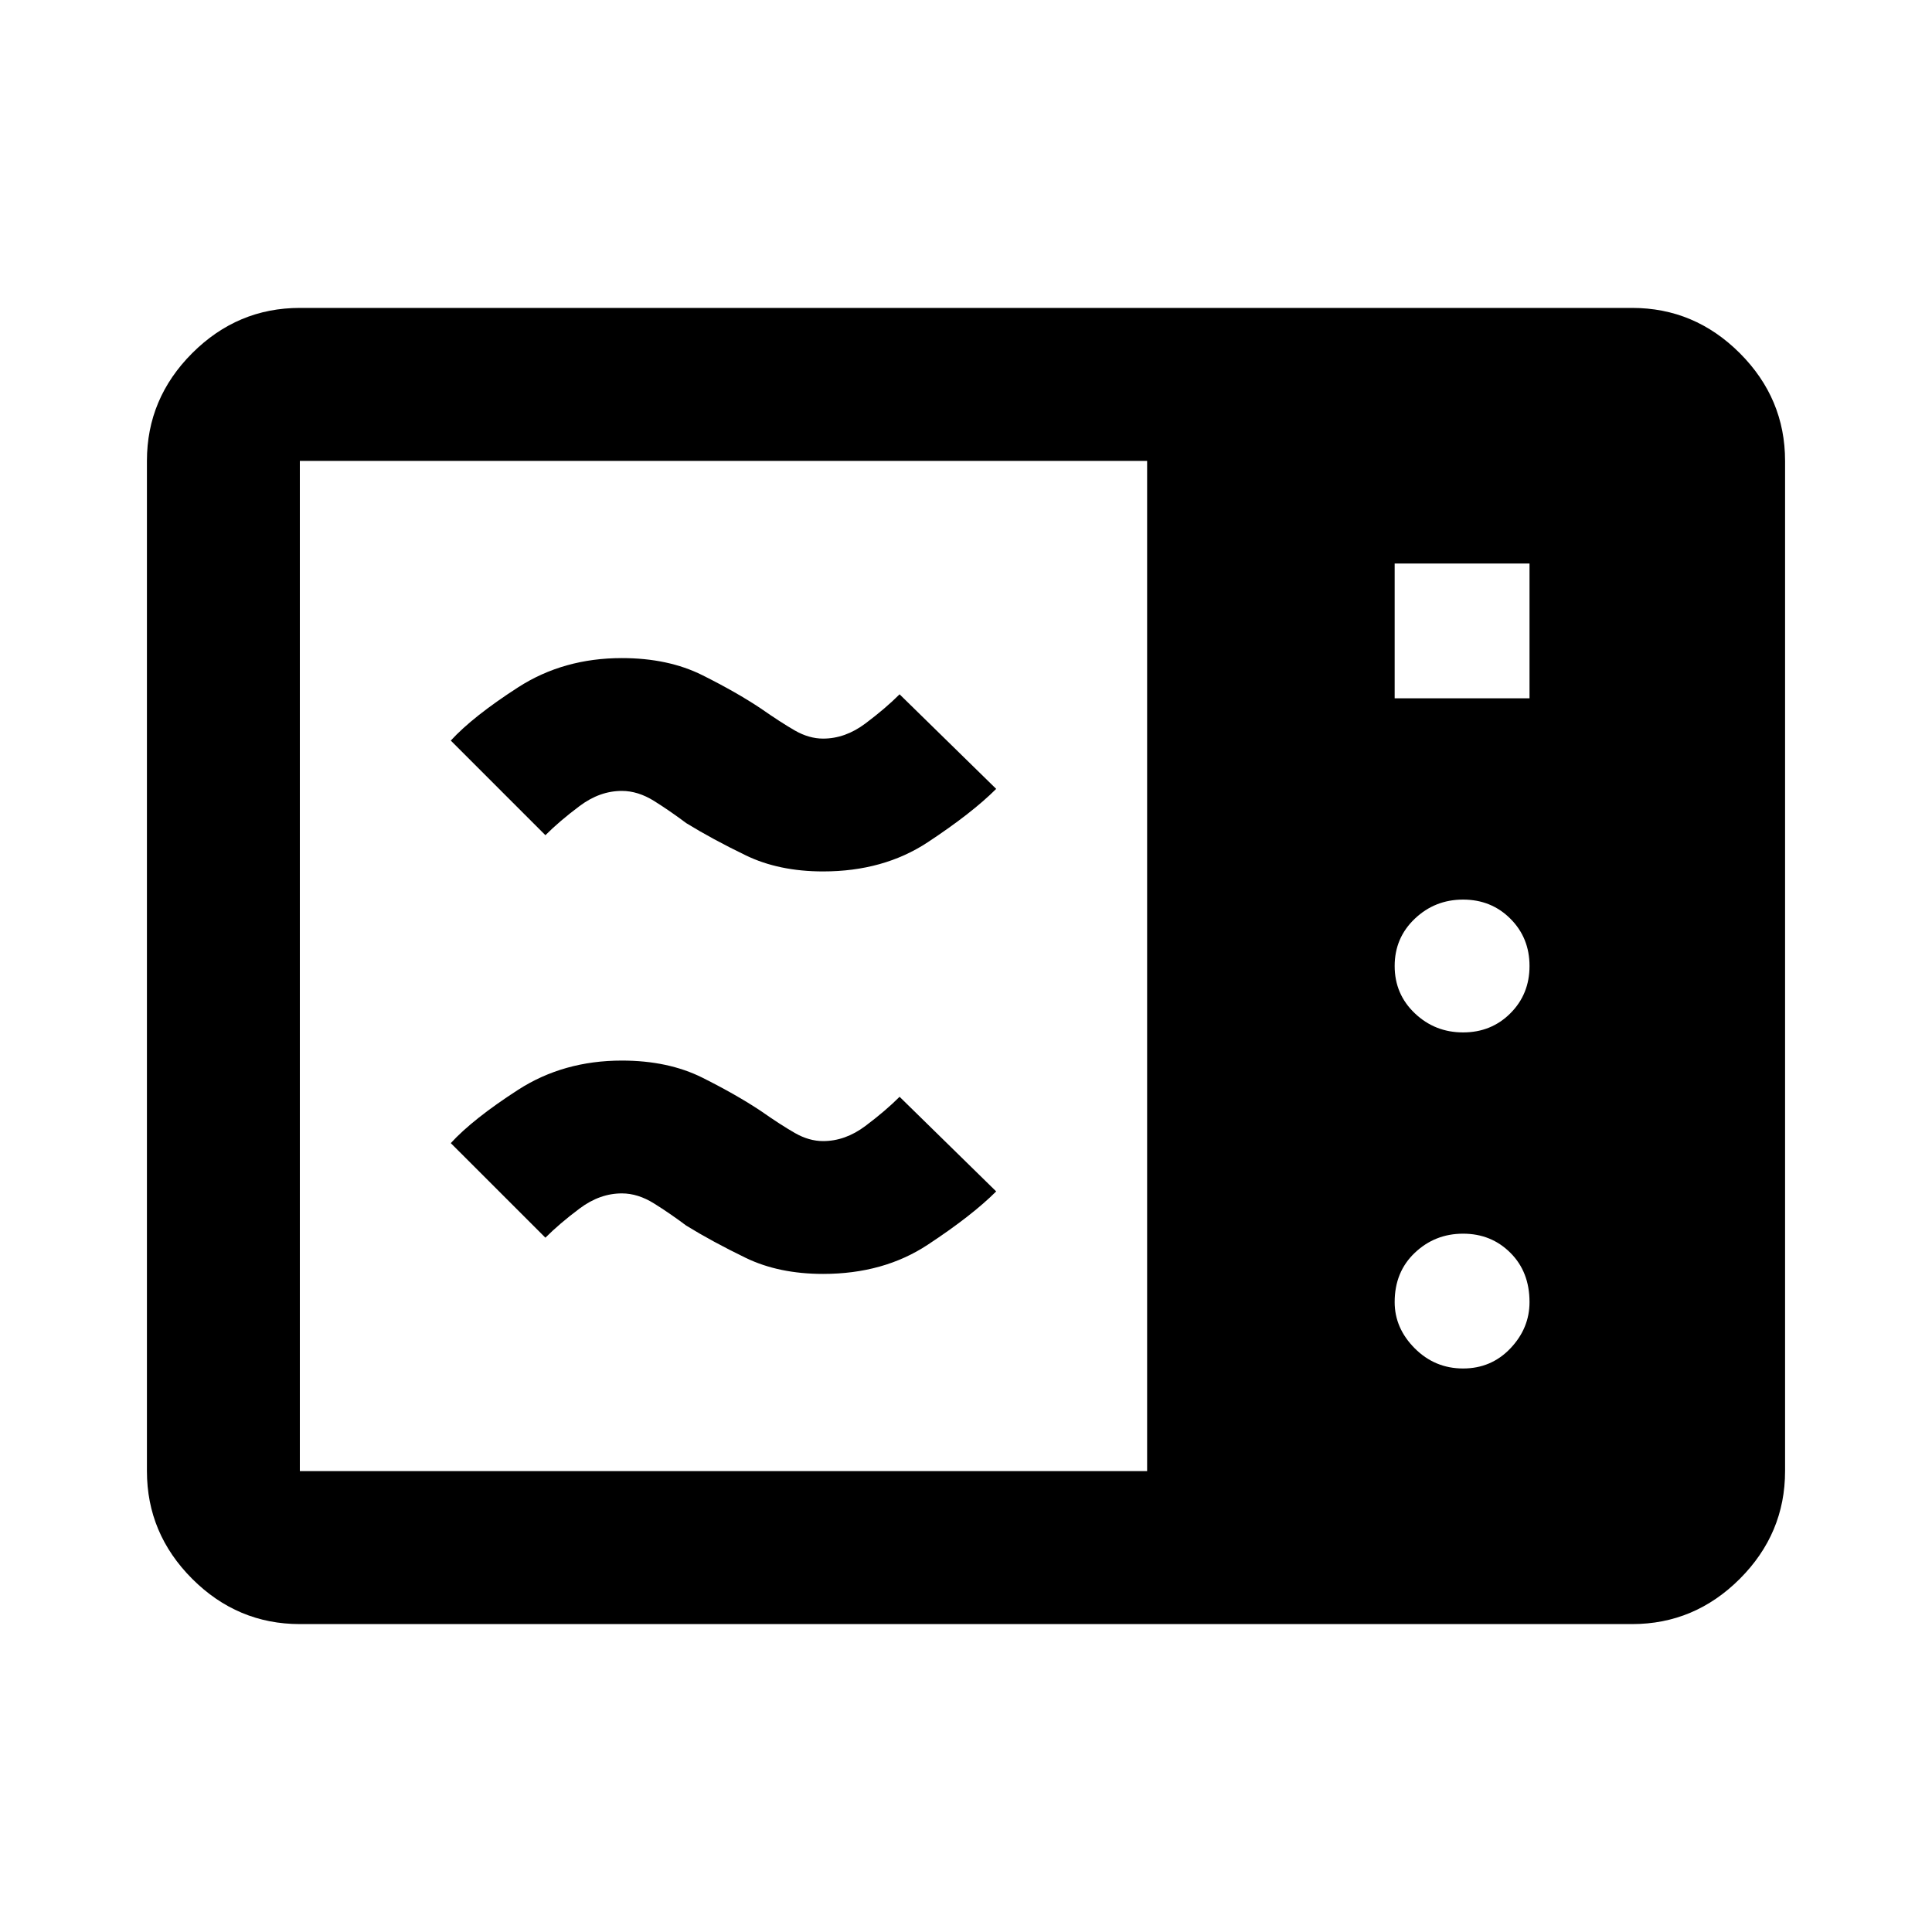 <svg xmlns="http://www.w3.org/2000/svg" height="40" width="40"><path d="M6.208 33.625Q4.917 33.625 3.979 32.688Q3.042 31.75 3.042 30.458V9.542Q3.042 8.25 3.979 7.312Q4.917 6.375 6.208 6.375H33.792Q35.083 6.375 36.021 7.312Q36.958 8.25 36.958 9.542V30.458Q36.958 31.75 36.021 32.688Q35.083 33.625 33.792 33.625ZM6.208 30.458H23.75V9.542H6.208Q6.208 9.542 6.208 9.542Q6.208 9.542 6.208 9.542V30.458Q6.208 30.458 6.208 30.458Q6.208 30.458 6.208 30.458ZM28.875 14.458H31.667V11.667H28.875ZM30.292 21.375Q30.875 21.375 31.271 20.979Q31.667 20.583 31.667 20Q31.667 19.417 31.271 19.021Q30.875 18.625 30.292 18.625Q29.708 18.625 29.292 19.021Q28.875 19.417 28.875 20Q28.875 20.583 29.292 20.979Q29.708 21.375 30.292 21.375ZM30.292 28.333Q30.875 28.333 31.271 27.917Q31.667 27.5 31.667 26.958Q31.667 26.333 31.271 25.938Q30.875 25.542 30.292 25.542Q29.708 25.542 29.292 25.938Q28.875 26.333 28.875 26.958Q28.875 27.5 29.292 27.917Q29.708 28.333 30.292 28.333ZM17.042 26.375Q16.125 26.375 15.438 26.042Q14.75 25.708 14.208 25.375Q13.875 25.125 13.542 24.917Q13.208 24.708 12.875 24.708Q12.417 24.708 12 25.021Q11.583 25.333 11.292 25.625L9.333 23.667Q9.792 23.167 10.729 22.562Q11.667 21.958 12.875 21.958Q13.833 21.958 14.542 22.312Q15.25 22.667 15.75 23Q16.167 23.292 16.458 23.458Q16.75 23.625 17.042 23.625Q17.5 23.625 17.917 23.312Q18.333 23 18.625 22.708L20.625 24.667Q20.125 25.167 19.208 25.771Q18.292 26.375 17.042 26.375ZM17.042 18.042Q16.125 18.042 15.438 17.708Q14.75 17.375 14.208 17.042Q13.875 16.792 13.542 16.583Q13.208 16.375 12.875 16.375Q12.417 16.375 12 16.688Q11.583 17 11.292 17.292L9.333 15.333Q9.792 14.833 10.729 14.229Q11.667 13.625 12.875 13.625Q13.833 13.625 14.542 13.979Q15.25 14.333 15.75 14.667Q16.167 14.958 16.458 15.125Q16.75 15.292 17.042 15.292Q17.5 15.292 17.917 14.979Q18.333 14.667 18.625 14.375L20.625 16.333Q20.125 16.833 19.208 17.438Q18.292 18.042 17.042 18.042Z"/></svg>